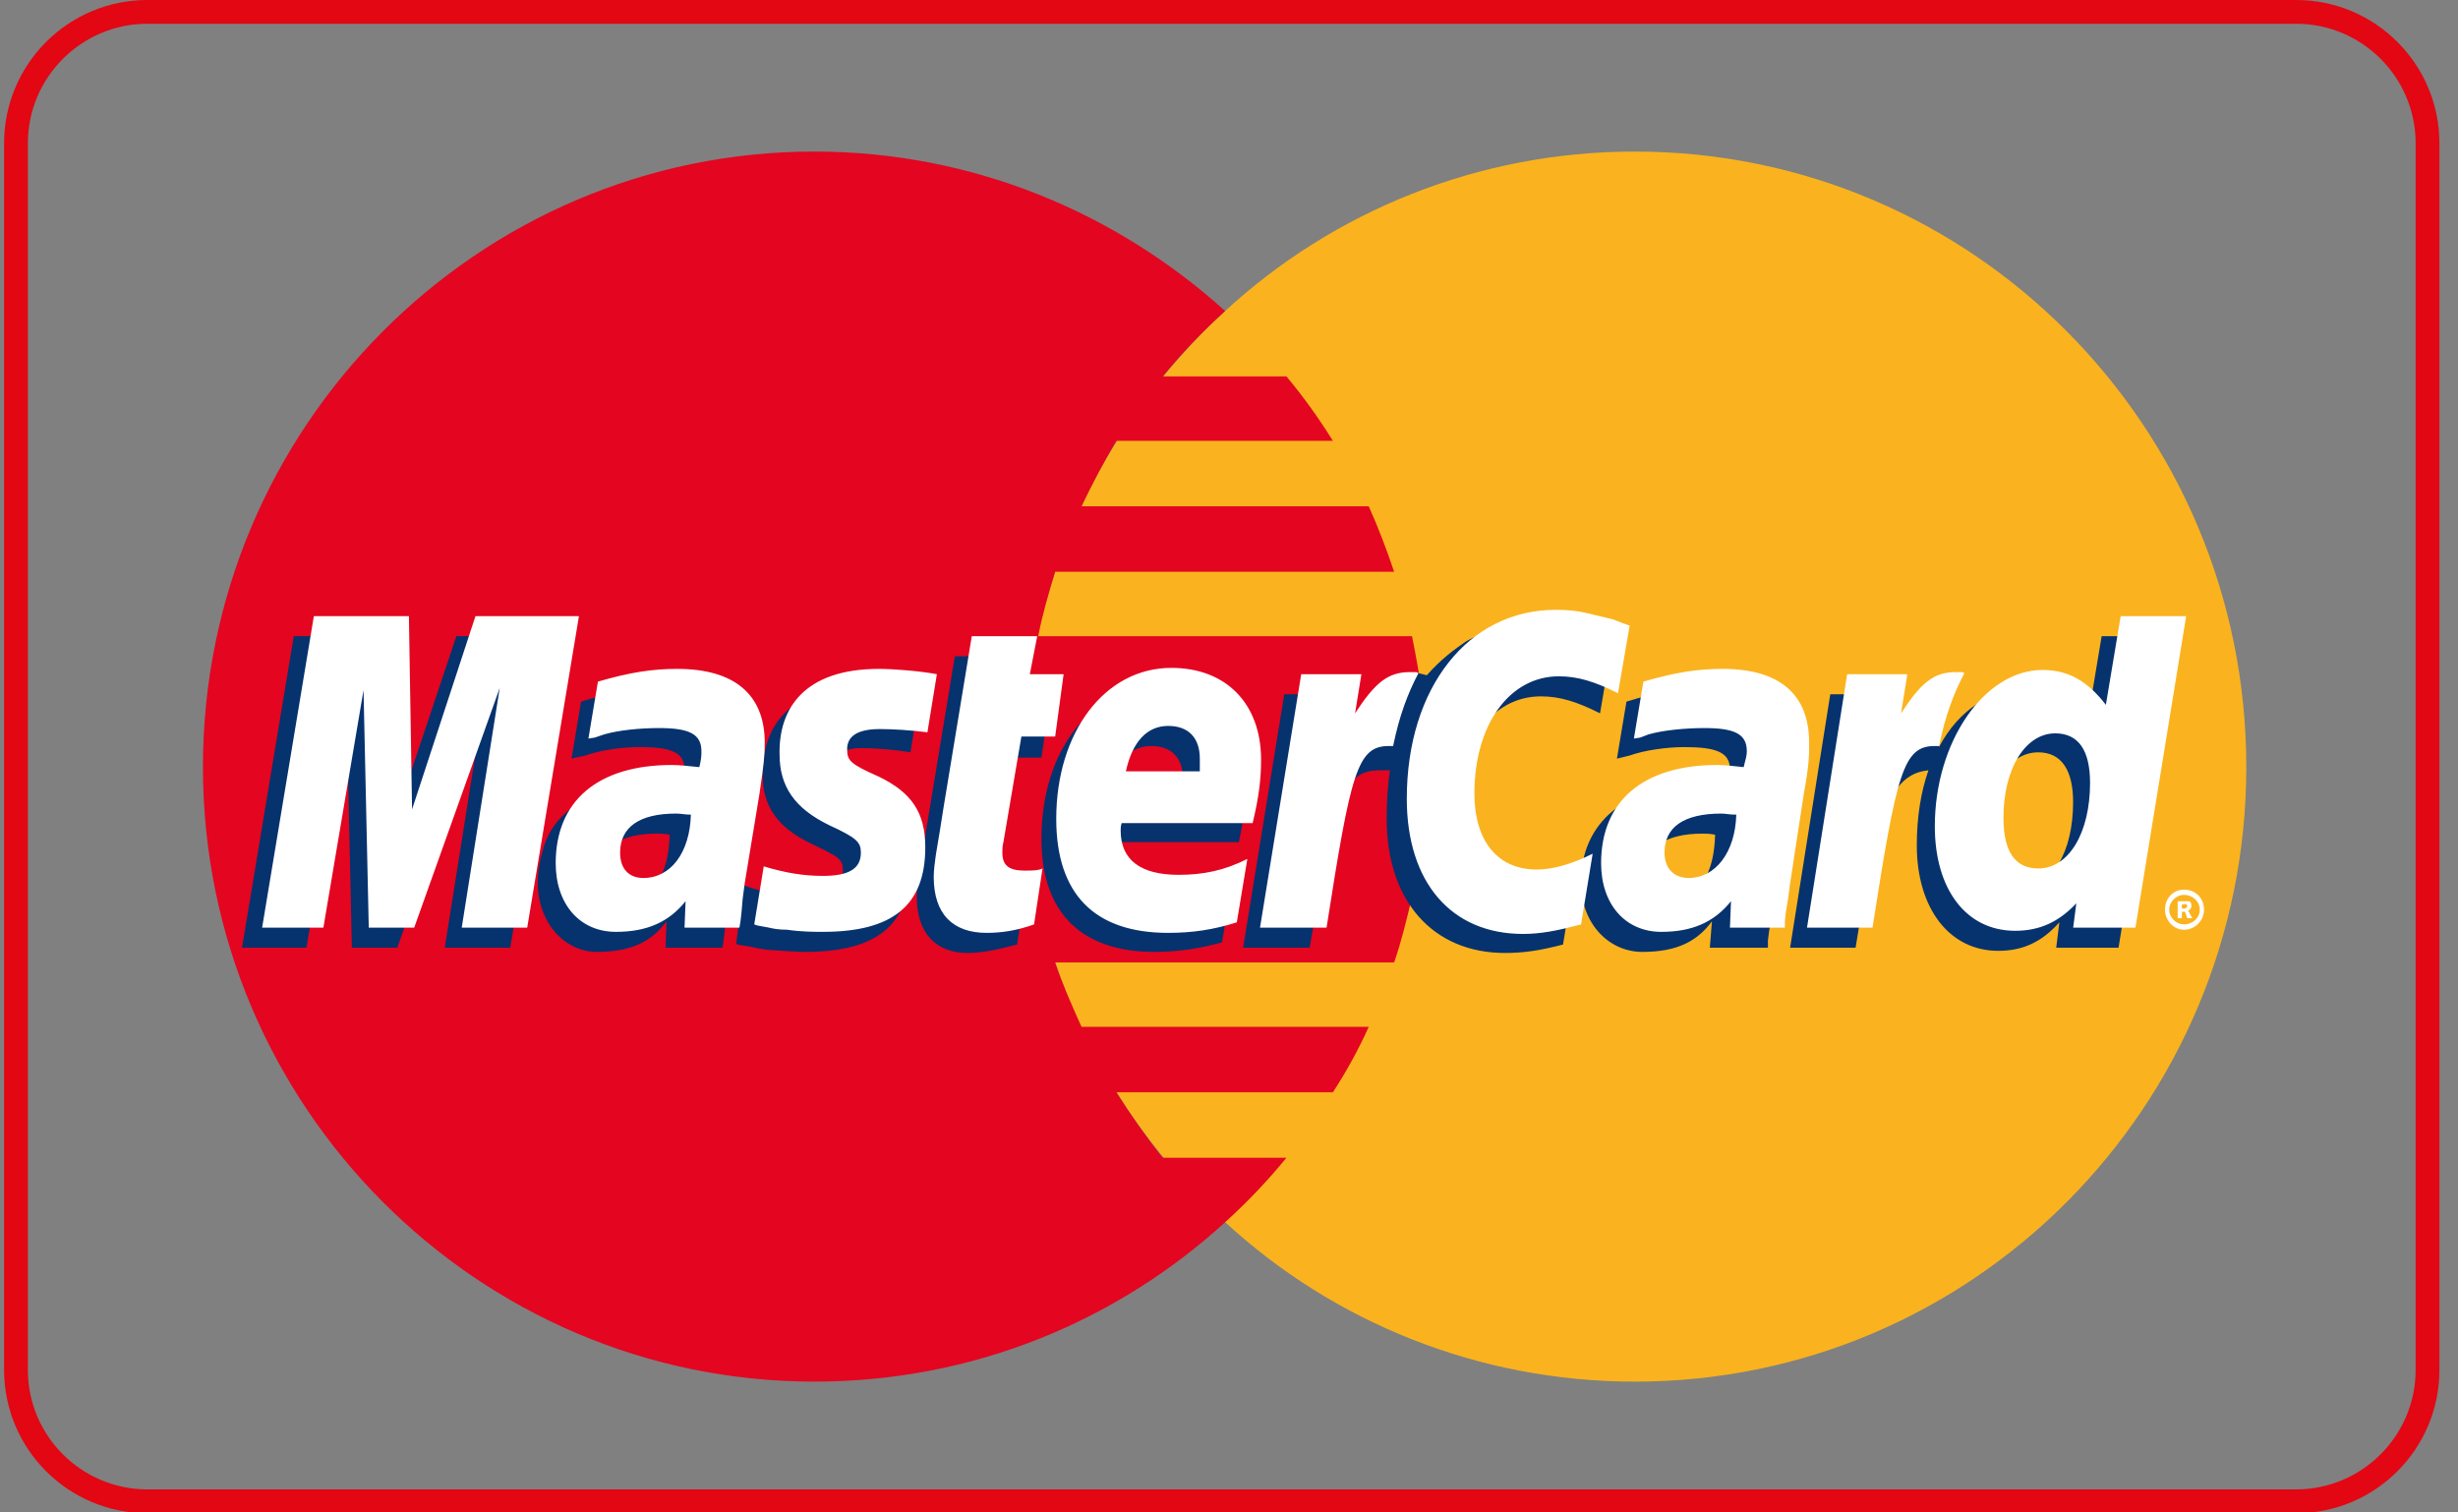 <svg width="39" height="24" viewBox="0 0 39 24" fill="none" xmlns="http://www.w3.org/2000/svg">
<rect x="0" y="0" width="39" height="24" fill="#808080" stroke="none"/>
<path d="M36.432 0.377C37.477 0.377 38.328 1.228 38.328 2.274V21.738C38.328 22.783 37.477 23.634 36.432 23.634H2.339C1.293 23.634 0.442 22.784 0.442 21.738V2.274C0.442 1.228 1.293 0.377 2.339 0.377H36.432ZM36.432 0H2.339C1.083 0 0.065 1.018 0.065 2.274V21.738C0.065 22.994 1.083 24.012 2.339 24.012H36.432C37.687 24.012 38.705 22.994 38.705 21.738V2.274C38.705 1.018 37.687 0 36.432 0Z" fill="#E30613"/>
<path fill-rule="evenodd" clip-rule="evenodd" d="M19.439 19.394C21.148 20.969 23.443 21.924 25.94 21.924C31.301 21.924 35.641 17.551 35.641 12.173C35.641 6.778 31.301 2.405 25.94 2.405C23.443 2.405 21.148 3.36 19.439 4.935C17.479 6.727 16.239 9.308 16.239 12.173C16.239 15.038 17.479 17.618 19.439 19.394Z" fill="#FAB31E"/>
<path fill-rule="evenodd" clip-rule="evenodd" d="M22.572 11.134C22.539 10.782 22.472 10.447 22.404 10.095H16.473C16.54 9.743 16.641 9.408 16.741 9.073H22.12C22.002 8.721 21.868 8.369 21.717 8.034H17.16C17.328 7.683 17.512 7.331 17.713 6.995H21.148C20.93 6.644 20.679 6.292 20.411 5.973H18.45C18.753 5.603 19.084 5.256 19.439 4.935C17.713 3.376 15.434 2.405 12.921 2.405C7.577 2.405 3.22 6.778 3.22 12.173C3.22 17.551 7.577 21.924 12.921 21.924C15.434 21.924 17.713 20.969 19.439 19.394C19.788 19.078 20.113 18.737 20.411 18.372H18.45C18.182 18.037 17.948 17.702 17.713 17.333H21.148C21.364 17.002 21.554 16.655 21.717 16.294H17.16C17.009 15.959 16.859 15.624 16.741 15.272H22.12C22.237 14.937 22.32 14.585 22.404 14.233C22.472 13.899 22.538 13.546 22.572 13.195C22.605 12.86 22.622 12.525 22.622 12.173C22.622 11.821 22.606 11.469 22.572 11.134Z" fill="#E40520"/>
<path fill-rule="evenodd" clip-rule="evenodd" d="M34.351 14.435C34.351 14.251 34.484 14.117 34.652 14.117C34.836 14.117 34.97 14.251 34.97 14.435C34.97 14.602 34.836 14.753 34.652 14.753C34.484 14.753 34.351 14.602 34.351 14.435ZM34.652 14.669C34.786 14.669 34.903 14.569 34.903 14.435C34.903 14.301 34.786 14.2 34.652 14.2C34.535 14.2 34.418 14.301 34.418 14.435C34.418 14.569 34.535 14.669 34.652 14.669ZM34.619 14.569H34.552V14.301H34.736C34.77 14.318 34.77 14.351 34.77 14.385C34.77 14.401 34.753 14.435 34.719 14.452L34.786 14.569H34.703L34.669 14.468H34.619V14.569V14.418H34.652C34.669 14.418 34.686 14.418 34.686 14.401C34.703 14.401 34.703 14.385 34.703 14.368C34.703 14.368 34.703 14.351 34.686 14.351C34.686 14.334 34.669 14.351 34.652 14.351H34.619V14.569H34.619Z" fill="white"/>
<path fill-rule="evenodd" clip-rule="evenodd" d="M16.138 14.988C15.82 15.071 15.585 15.122 15.351 15.122C14.848 15.122 14.546 14.803 14.546 14.234C14.546 14.117 14.563 13.999 14.58 13.865L14.647 13.479L14.697 13.161L15.15 10.414H16.155L16.038 11.017H16.674L16.524 12.022H15.887L15.619 13.664C15.602 13.748 15.602 13.798 15.602 13.832C15.602 14.05 15.703 14.133 15.954 14.133C16.071 14.133 16.172 14.117 16.272 14.1L16.138 14.988ZM19.389 14.954C19.02 15.055 18.685 15.105 18.316 15.105C17.177 15.105 16.524 14.502 16.524 13.312C16.524 11.922 17.294 10.916 18.367 10.916C19.221 10.916 19.774 11.486 19.774 12.374C19.774 12.675 19.741 12.96 19.657 13.363H17.562C17.546 13.43 17.546 13.463 17.546 13.496C17.546 13.966 17.864 14.2 18.467 14.2C18.853 14.2 19.188 14.117 19.556 13.949L19.389 14.954ZM18.769 12.558V12.357C18.769 12.022 18.585 11.838 18.266 11.838C17.931 11.838 17.696 12.089 17.596 12.558H18.769ZM8.096 15.038H7.057L7.66 11.235L6.303 15.038H5.583L5.499 11.252L4.862 15.038H3.84L4.661 10.095H6.186L6.22 13.145L7.241 10.095H8.917L8.096 15.038ZM10.626 13.245C10.525 13.228 10.492 13.228 10.425 13.228C9.822 13.228 9.52 13.463 9.52 13.832C9.52 14.083 9.671 14.251 9.906 14.251C10.408 14.251 10.609 13.832 10.626 13.245ZM11.464 15.038H10.559L10.576 14.619C10.341 14.937 10.023 15.105 9.47 15.105C8.967 15.105 8.532 14.653 8.532 13.999C8.532 13.815 8.565 13.648 8.615 13.48C8.783 12.86 9.403 12.475 10.358 12.458C10.475 12.458 10.659 12.458 10.827 12.475C10.861 12.34 10.861 12.29 10.861 12.206C10.861 11.938 10.643 11.855 10.157 11.855C9.855 11.855 9.52 11.905 9.286 11.989L9.135 12.022L9.068 12.039L9.219 11.134C9.704 10.983 10.056 10.916 10.442 10.916C11.346 10.916 11.832 11.335 11.832 12.106C11.832 12.307 11.849 12.458 11.782 12.893L11.547 14.334L11.514 14.586L11.497 14.787L11.48 14.921L11.464 15.038ZM24.449 11.05C24.75 11.05 25.018 11.134 25.387 11.319L25.571 10.246C25.471 10.196 25.437 10.196 25.303 10.146L24.884 10.028C24.75 9.995 24.583 9.978 24.398 9.978C23.879 9.978 23.577 9.995 23.259 10.179C23.091 10.296 22.874 10.447 22.639 10.715L22.505 10.682L21.433 11.436L21.483 11.017H20.377L19.724 15.038H20.779L21.165 12.877C21.165 12.877 21.315 12.575 21.382 12.475C21.583 12.223 21.751 12.223 21.969 12.223H22.053C22.019 12.458 22.002 12.709 22.002 12.994C22.002 14.301 22.74 15.122 23.879 15.122C24.164 15.122 24.415 15.088 24.8 14.988L24.985 13.849C24.649 14.033 24.348 14.117 24.097 14.117C23.477 14.117 23.108 13.648 23.108 12.91C23.108 11.821 23.661 11.05 24.449 11.05ZM33.346 10.095L33.111 11.503C32.86 11.117 32.558 10.933 32.156 10.933C31.603 10.933 31.084 11.252 30.765 11.855V11.838L30.095 11.435L30.162 11.017H29.04L28.403 15.038H29.442L29.794 12.876C29.794 12.876 30.061 12.575 30.129 12.474C30.296 12.273 30.464 12.24 30.598 12.223C30.48 12.558 30.413 12.96 30.413 13.412C30.413 14.418 30.933 15.088 31.704 15.088C32.089 15.088 32.391 14.954 32.675 14.636L32.625 15.038H33.614L34.418 10.095L33.346 10.095ZM32.056 14.083C31.704 14.083 31.519 13.815 31.519 13.296C31.519 12.508 31.854 11.938 32.34 11.938C32.709 11.938 32.893 12.223 32.893 12.726C32.893 13.53 32.558 14.083 32.056 14.083ZM27.213 13.245C27.113 13.228 27.079 13.228 27.012 13.228C26.409 13.228 26.107 13.463 26.107 13.832C26.107 14.083 26.258 14.251 26.493 14.251C26.995 14.251 27.197 13.832 27.213 13.245ZM28.051 15.038H27.129L27.163 14.619C26.928 14.937 26.61 15.105 26.057 15.105C25.538 15.105 25.085 14.669 25.085 13.999C25.085 13.044 25.806 12.458 26.945 12.458C27.062 12.458 27.247 12.458 27.398 12.475C27.431 12.34 27.448 12.29 27.448 12.206C27.448 11.938 27.23 11.855 26.727 11.855C26.443 11.855 26.091 11.905 25.856 11.989L25.722 12.022L25.655 12.039L25.806 11.134C26.292 10.983 26.644 10.916 27.029 10.916C27.934 10.916 28.403 11.335 28.403 12.106C28.403 12.307 28.436 12.458 28.352 12.893L28.135 14.334L28.101 14.586L28.068 14.787L28.051 14.921V15.038ZM13.659 11.871C13.86 11.871 14.145 11.888 14.446 11.938L14.597 11C14.295 10.967 13.893 10.916 13.659 10.916C12.486 10.916 12.1 11.553 12.1 12.29C12.1 12.776 12.318 13.128 12.888 13.396C13.307 13.597 13.374 13.631 13.374 13.815C13.374 14.066 13.156 14.217 12.754 14.217C12.435 14.217 12.134 14.167 11.799 14.05L11.681 14.971L11.698 14.988L11.899 15.021C11.966 15.038 12.05 15.055 12.168 15.071C12.419 15.088 12.637 15.105 12.771 15.105C13.944 15.105 14.429 14.653 14.429 13.764C14.429 13.211 14.161 12.876 13.642 12.642C13.19 12.441 13.139 12.407 13.139 12.223C13.139 12.039 13.34 11.871 13.659 11.871Z" fill="#06326E"/>
<path fill-rule="evenodd" clip-rule="evenodd" d="M25.857 9.928L25.672 11C25.304 10.816 25.036 10.732 24.734 10.732C23.947 10.732 23.394 11.503 23.394 12.592C23.394 13.346 23.762 13.798 24.382 13.798C24.633 13.798 24.935 13.715 25.27 13.547L25.086 14.669C24.701 14.77 24.449 14.82 24.165 14.82C23.025 14.82 22.321 13.999 22.321 12.675C22.321 10.916 23.293 9.677 24.684 9.677C24.868 9.677 25.036 9.693 25.17 9.727L25.589 9.827C25.723 9.877 25.756 9.894 25.857 9.928ZM22.472 10.665H22.372C22.02 10.665 21.819 10.832 21.5 11.319L21.601 10.698H20.646L19.992 14.72H21.048C21.433 12.257 21.534 11.838 22.037 11.838H22.104C22.204 11.352 22.338 11 22.506 10.682L22.472 10.665ZM16.407 14.669C16.122 14.77 15.888 14.803 15.653 14.803C15.117 14.803 14.815 14.502 14.815 13.915C14.815 13.815 14.832 13.681 14.849 13.563L14.916 13.161L14.966 12.843L15.419 10.095H16.457L16.34 10.698H16.876L16.742 11.687H16.206L15.921 13.362C15.904 13.429 15.904 13.479 15.904 13.53C15.904 13.731 16.005 13.815 16.256 13.815C16.373 13.815 16.474 13.815 16.541 13.781L16.407 14.669ZM12.369 11.972C12.369 12.474 12.604 12.826 13.156 13.094C13.592 13.295 13.659 13.362 13.659 13.53C13.659 13.781 13.475 13.899 13.056 13.899C12.738 13.899 12.453 13.848 12.118 13.748L11.967 14.669L12.017 14.686L12.201 14.72C12.268 14.736 12.352 14.753 12.486 14.753C12.721 14.787 12.922 14.787 13.056 14.787C14.162 14.787 14.681 14.368 14.681 13.446C14.681 12.893 14.463 12.575 13.944 12.324C13.492 12.123 13.441 12.072 13.441 11.888C13.441 11.67 13.626 11.569 13.961 11.569C14.162 11.569 14.447 11.586 14.715 11.62L14.865 10.698C14.597 10.648 14.179 10.614 13.944 10.614C12.771 10.615 12.352 11.235 12.369 11.972ZM33.882 14.72H32.894L32.944 14.334C32.659 14.636 32.357 14.77 31.972 14.77C31.201 14.77 30.699 14.117 30.699 13.111C30.699 11.771 31.486 10.631 32.408 10.631C32.827 10.631 33.128 10.816 33.413 11.184L33.648 9.777H34.687L33.882 14.72ZM32.341 13.781C32.827 13.781 33.162 13.211 33.162 12.424C33.162 11.905 32.977 11.637 32.609 11.637C32.14 11.637 31.788 12.19 31.788 12.977C31.788 13.513 31.972 13.781 32.341 13.781ZM19.624 14.636C19.255 14.753 18.92 14.803 18.535 14.803C17.362 14.803 16.759 14.184 16.759 12.994C16.759 11.62 17.529 10.598 18.585 10.598C19.456 10.598 20.009 11.168 20.009 12.056C20.009 12.357 19.976 12.642 19.875 13.061H17.797C17.781 13.111 17.781 13.144 17.781 13.178C17.781 13.648 18.099 13.882 18.702 13.882C19.088 13.882 19.423 13.815 19.791 13.63L19.624 14.636ZM19.037 12.24V12.039C19.037 11.704 18.853 11.519 18.535 11.519C18.2 11.519 17.965 11.771 17.864 12.24H19.037ZM8.365 14.72H7.326L7.929 10.916L6.572 14.72H5.851L5.768 10.95L5.131 14.72H4.159L4.98 9.777H6.488L6.538 12.843L7.544 9.777H9.186L8.365 14.72ZM10.962 12.927C10.861 12.927 10.811 12.91 10.727 12.91C10.141 12.91 9.839 13.128 9.839 13.53C9.839 13.781 9.973 13.932 10.208 13.932C10.643 13.932 10.945 13.53 10.962 12.927ZM11.732 14.72H10.861L10.878 14.3C10.61 14.636 10.258 14.787 9.772 14.787C9.202 14.787 8.817 14.351 8.817 13.697C8.817 12.709 9.487 12.139 10.66 12.139C10.777 12.139 10.928 12.156 11.096 12.173C11.129 12.039 11.129 11.989 11.129 11.921C11.129 11.653 10.945 11.553 10.459 11.553C10.157 11.553 9.822 11.586 9.588 11.653L9.437 11.704L9.336 11.72L9.487 10.816C10.007 10.665 10.359 10.614 10.744 10.614C11.649 10.614 12.134 11.017 12.134 11.787C12.134 11.989 12.118 12.139 12.051 12.592L11.816 14.016L11.783 14.267L11.766 14.468L11.749 14.619L11.732 14.72ZM27.549 12.927C27.431 12.927 27.381 12.91 27.314 12.91C26.711 12.91 26.41 13.128 26.41 13.53C26.41 13.781 26.56 13.932 26.795 13.932C27.214 13.932 27.532 13.53 27.549 12.927ZM28.319 14.72H27.448L27.465 14.3C27.197 14.636 26.845 14.787 26.359 14.787C25.79 14.787 25.404 14.351 25.404 13.697C25.404 12.709 26.075 12.139 27.247 12.139C27.364 12.139 27.515 12.156 27.666 12.173C27.7 12.039 27.716 11.989 27.716 11.921C27.716 11.653 27.532 11.553 27.046 11.553C26.745 11.553 26.393 11.586 26.158 11.653L26.024 11.704L25.924 11.72L26.075 10.816C26.594 10.665 26.946 10.614 27.331 10.614C28.236 10.614 28.705 11.017 28.705 11.787C28.705 11.989 28.705 12.139 28.621 12.592L28.403 14.016L28.37 14.267L28.336 14.468L28.32 14.619V14.72H28.319ZM31.134 10.665H31.034C30.682 10.665 30.481 10.832 30.163 11.319L30.263 10.698H29.308L28.671 14.72H29.71C30.096 12.257 30.196 11.838 30.699 11.838H30.766C30.866 11.352 31 11 31.168 10.682L31.134 10.665Z" fill="white"/>
</svg>
